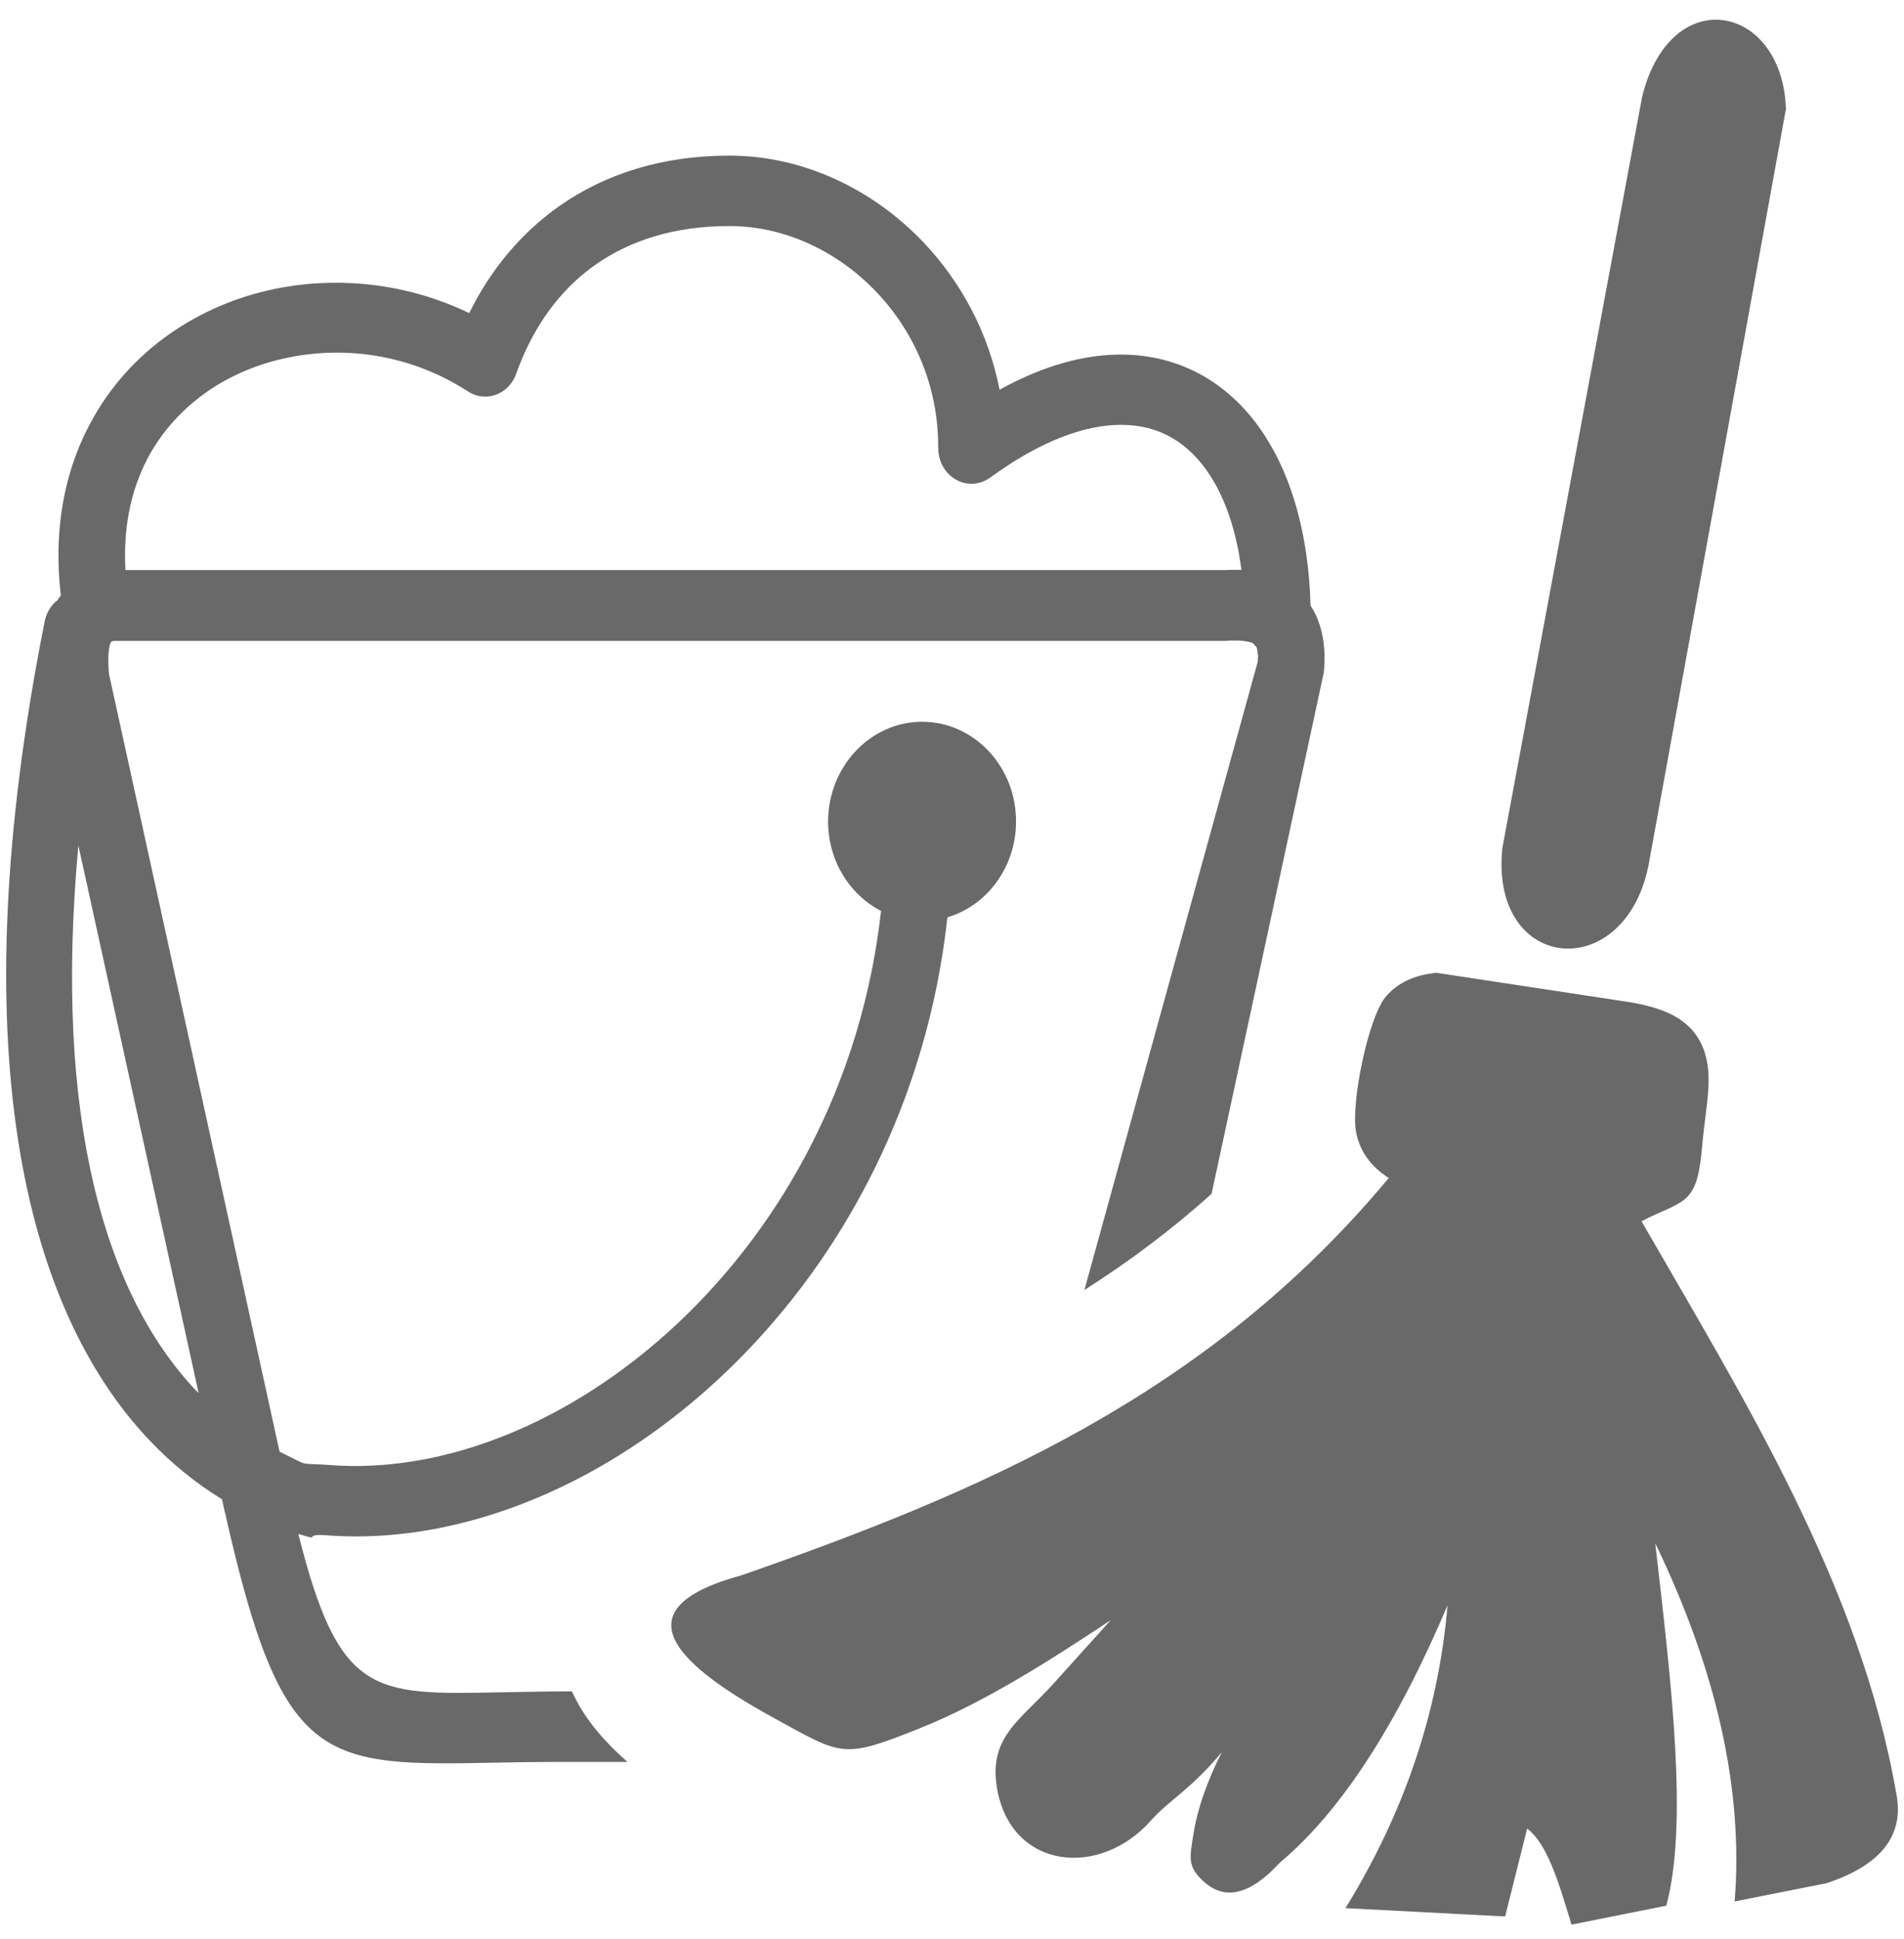 <svg width="55" height="56" viewBox="0 0 55 56" fill="none" xmlns="http://www.w3.org/2000/svg">
<g clip-path="url(#clip0_43_1052)">
<path d="M1.757 17.196C1.521 15.159 1.912 13.418 2.722 12.017C3.309 10.994 4.114 10.164 5.056 9.536C5.986 8.918 7.044 8.499 8.156 8.301C9.917 7.985 11.829 8.211 13.554 9.041C14.168 7.796 15.04 6.735 16.169 5.942C17.472 5.032 19.104 4.494 21.065 4.494C23.191 4.494 25.201 5.452 26.673 6.994C27.762 8.14 28.554 9.612 28.874 11.253C30.142 10.555 31.324 10.234 32.392 10.239C33.268 10.239 34.068 10.461 34.771 10.862C35.469 11.267 36.065 11.848 36.541 12.588C37.341 13.824 37.804 15.508 37.857 17.484C38.084 17.833 38.217 18.253 38.253 18.743C38.266 18.936 38.262 19.135 38.248 19.342C38.239 19.413 38.23 19.484 38.213 19.545L34.998 34.473C33.828 35.525 32.596 36.44 31.324 37.251L36.332 19.106C36.34 19.021 36.34 18.941 36.332 18.88C36.323 18.79 36.314 18.72 36.292 18.677C36.256 18.649 36.225 18.611 36.194 18.573C36.123 18.54 36.016 18.517 35.878 18.503C35.762 18.493 35.633 18.493 35.496 18.498C35.456 18.503 35.42 18.507 35.38 18.507H3.282C3.237 18.517 3.211 18.531 3.202 18.545C3.122 18.734 3.113 19.059 3.149 19.465L8.076 41.92C9.018 42.373 8.534 42.232 9.579 42.307C11.66 42.458 13.879 41.916 15.982 40.803C20.638 38.331 24.694 33.086 25.45 26.304C24.543 25.837 23.92 24.856 23.92 23.714C23.929 22.134 25.139 20.842 26.637 20.842C28.136 20.842 29.35 22.13 29.35 23.719C29.35 25.04 28.509 26.153 27.367 26.488C26.544 34.025 22.03 39.869 16.85 42.618C14.439 43.897 11.873 44.514 9.459 44.335C8.658 44.274 9.374 44.529 8.618 44.293C9.788 48.958 10.775 48.939 14.382 48.868C15.053 48.858 15.791 48.84 16.303 48.84H16.52C16.552 48.901 16.578 48.962 16.609 49.023C16.947 49.693 17.477 50.311 18.126 50.877H16.303C15.418 50.877 14.889 50.887 14.408 50.896C9.285 51 8.151 51.019 6.497 43.666V43.661H6.493L6.413 43.293C5.665 42.835 4.958 42.265 4.305 41.576C0.676 37.742 -1.147 30.209 1.29 17.946C1.339 17.691 1.476 17.474 1.659 17.333C1.69 17.281 1.721 17.238 1.757 17.196ZM5.737 40.222L2.264 24.412C1.534 32.336 3.051 37.388 5.652 40.142C5.683 40.17 5.71 40.199 5.737 40.222ZM35.86 16.456C35.718 15.357 35.411 14.432 34.953 13.725C34.646 13.253 34.277 12.885 33.85 12.64C33.428 12.395 32.934 12.267 32.383 12.267C31.324 12.267 30.048 12.739 28.603 13.791C28.447 13.904 28.256 13.97 28.051 13.97C27.527 13.96 27.104 13.508 27.104 12.951C27.1 12.923 27.1 12.899 27.1 12.871C27.1 11.145 26.406 9.574 25.317 8.433C24.2 7.258 22.671 6.527 21.065 6.527C19.495 6.527 18.215 6.938 17.219 7.631C16.142 8.381 15.378 9.484 14.915 10.781C14.893 10.848 14.866 10.909 14.831 10.966C14.555 11.447 13.963 11.598 13.514 11.3C11.967 10.296 10.144 9.989 8.476 10.296C7.609 10.451 6.791 10.772 6.079 11.244C5.385 11.711 4.789 12.319 4.358 13.064C3.829 13.984 3.549 15.121 3.624 16.46H35.376C35.54 16.456 35.7 16.451 35.86 16.456ZM40.054 28.752C40.392 28.374 40.867 28.148 41.499 28.091L46.938 28.917C48.12 29.096 49.272 29.478 49.352 31.025C49.379 31.549 49.263 32.148 49.188 32.902L49.148 33.313C48.992 34.831 48.592 34.657 47.418 35.265C50.353 40.369 53.737 45.764 54.782 51.816C55.013 53.061 54.262 53.877 52.772 54.377L50.108 54.905C50.371 51.618 49.552 48.16 47.814 44.562C48.289 48.665 48.765 52.665 48.134 55.028L45.395 55.575C44.999 54.249 44.674 53.226 44.114 52.801L43.478 55.339L38.866 55.099C40.525 52.41 41.544 49.509 41.815 46.354C40.37 49.759 38.764 52.283 36.963 53.792C36.118 54.712 35.38 54.9 34.748 54.311C34.299 53.891 34.37 53.632 34.464 53.019C34.584 52.226 34.882 51.41 35.295 50.594C34.366 51.703 33.779 51.971 33.254 52.561C31.773 54.245 29.212 53.985 28.803 51.651C28.541 50.156 29.479 49.674 30.43 48.618L32.085 46.783C30.23 48.014 28.372 49.193 26.499 49.934C24.347 50.788 24.338 50.698 22.364 49.613C19.704 48.156 17.726 46.491 21.425 45.486C28.238 43.109 34.882 40.312 40.116 34.015C39.565 33.662 39.262 33.204 39.169 32.666C39.022 31.865 39.52 29.346 40.054 28.752ZM47.436 2.792L43.398 24.488C43.024 28.12 47.009 28.45 47.64 24.879L51.589 3.15C51.496 0.122 48.263 -0.543 47.436 2.792Z" fill="#696969"/>
</g>
<defs>
<clipPath id="clip0_43_1052">
<rect width="54.644" height="55" fill="white" transform="translate(0.178 0.57)"/>
</clipPath>
</defs>
</svg>
